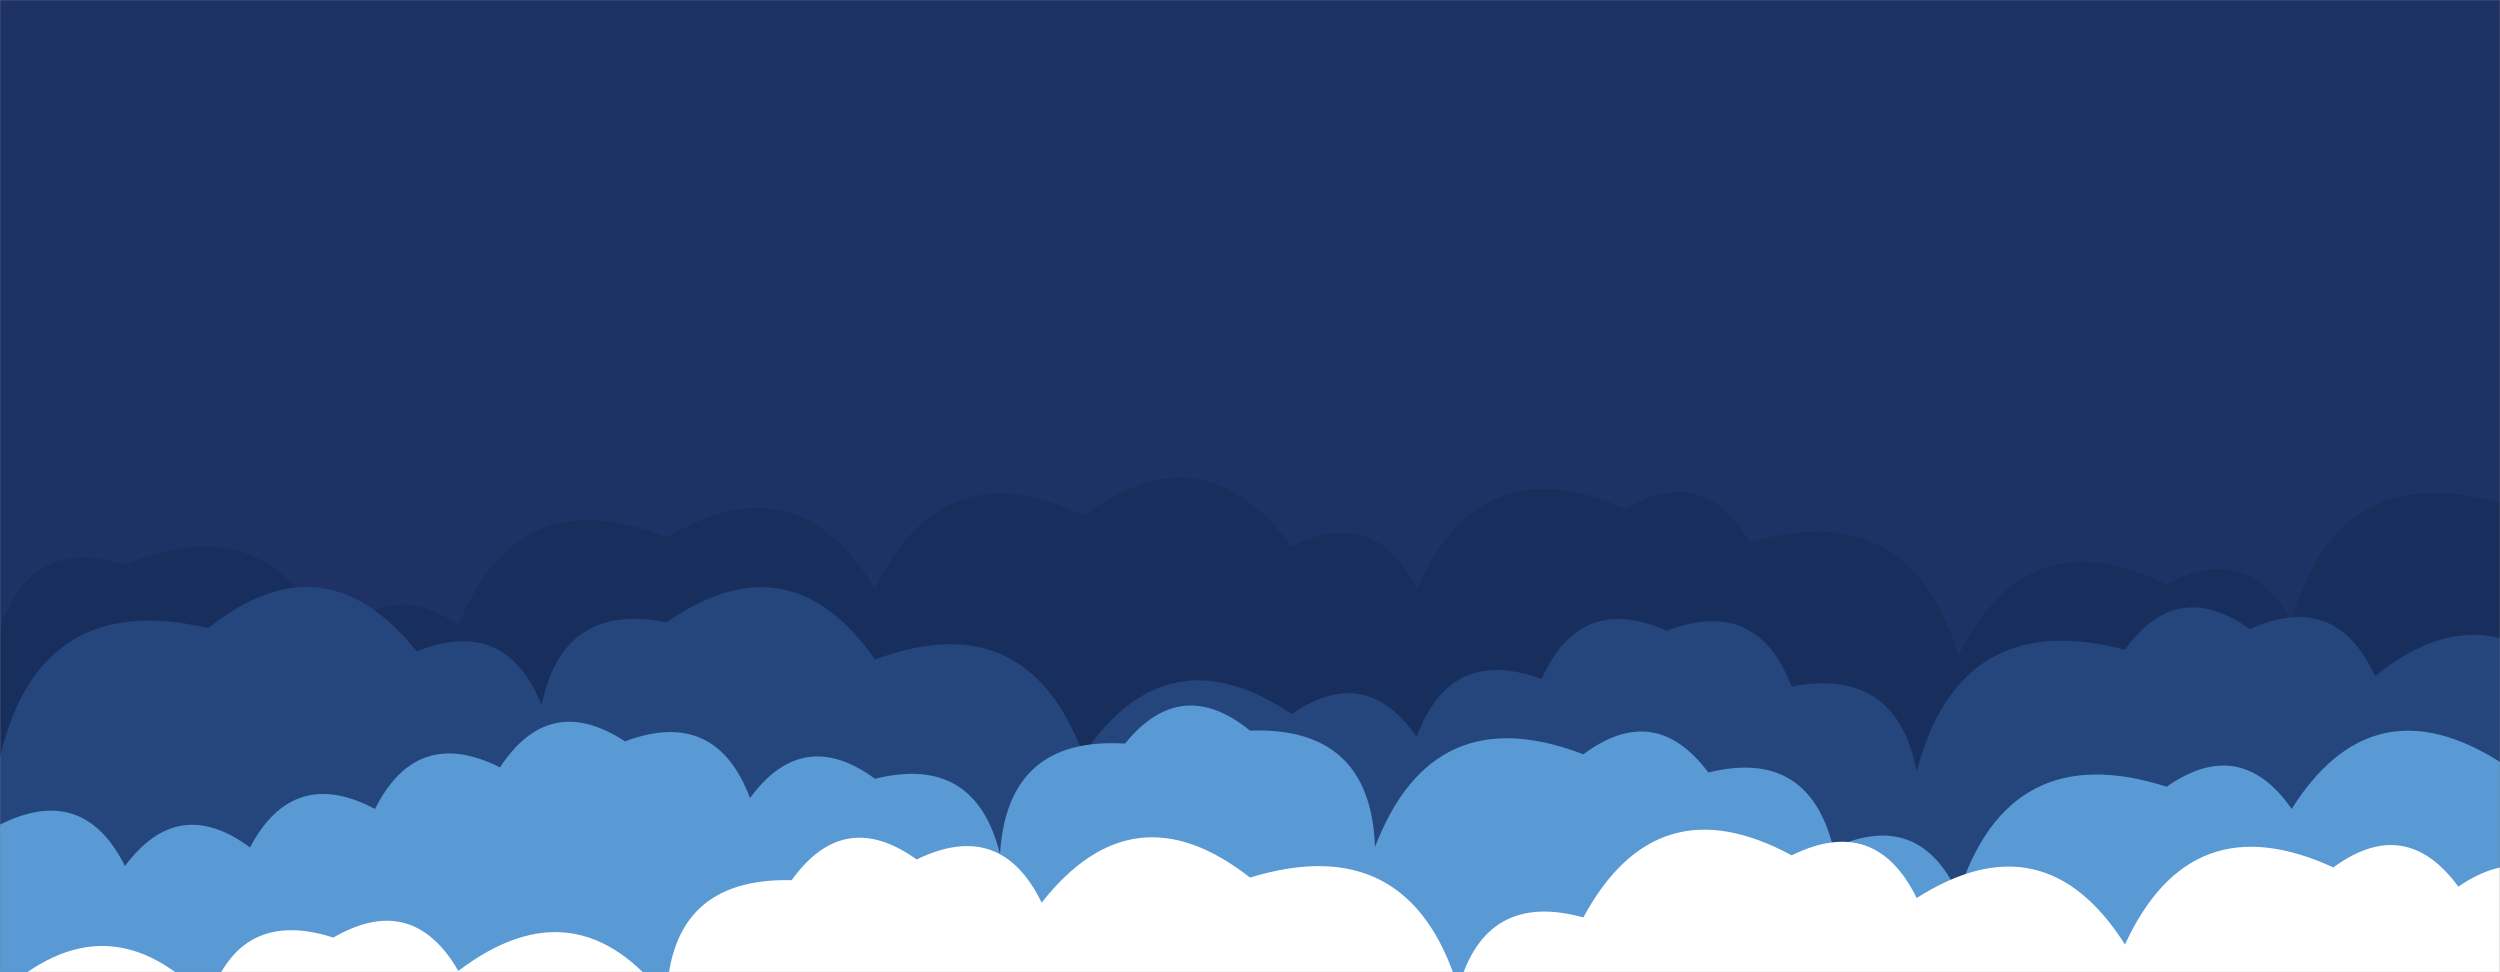 <svg xmlns="http://www.w3.org/2000/svg" version="1.1" xmlns:xlink="http://www.w3.org/1999/xlink" xmlns:svgjs="http://svgjs.com/svgjs" width="1440" height="560" preserveAspectRatio="none" viewBox="0 0 1440 560"><rect x="0" y="0" width="1440" height="560" fill="#808080" stroke="none"/><g mask="url(&quot;#SvgjsMask1002&quot;)" fill="none"><rect width="1440" height="560" x="0" y="0" fill="#1e3266"></rect><path d="M1560 560L0 560 L0 362.4Q17.51 307.91, 72 325.43Q156.22 289.65, 192 373.88Q221.01 330.89, 264 359.9Q298.88 274.77, 384 309.65Q458.72 264.37, 504 339.08Q542.94 258.02, 624 296.96Q692.86 245.81, 744 314.67Q792.25 290.92, 816 339.16Q852.91 256.08, 936 292.99Q981.7 266.69, 1008 312.39Q1100.68 285.07, 1128 377.76Q1167.39 297.15, 1248 336.54Q1294.82 311.36, 1320 358.17Q1345.59 263.75, 1440 289.34Q1519.97 249.31, 1560 329.29z" fill="#182f5d"></path><path d="M1488 560L0 560 L0 436.14Q22.84 338.98, 120 361.81Q186.68 308.49, 240 375.17Q291.58 354.75, 312 406.34Q324.07 346.41, 384 358.48Q454.72 309.2, 504 379.92Q591.42 347.35, 624 434.77Q672.27 363.04, 744 411.31Q786.59 381.89, 816 424.48Q835.32 371.8, 888 391.12Q910.12 341.24, 960 363.36Q1012.04 343.4, 1032 395.45Q1092.49 383.94, 1104 444.44Q1128.9 349.34, 1224 374.24Q1254.11 332.35, 1296 362.45Q1345.5 339.95, 1368 389.45Q1434.58 336.03, 1488 402.61z" fill="#25467d"></path><path d="M1512 560L0 560 L0 475Q47.92 450.92, 72 498.84Q102.65 457.49, 144 488.13Q168.91 441.04, 216 465.96Q240.03 417.99, 288 442.01Q316.51 398.52, 360 427.03Q412.34 407.37, 432 459.7Q462.44 418.14, 504 448.58Q561.7 434.28, 576 491.98Q580.17 424.15, 648 428.32Q680.26 388.58, 720 420.84Q789.5 418.34, 792 487.84Q825.32 401.16, 912 434.49Q953.25 403.74, 984 444.98Q1041.73 430.72, 1056 488.45Q1105.32 465.77, 1128 515.09Q1157.02 424.12, 1248 453.14Q1290.39 423.53, 1320 465.93Q1366.47 392.4, 1440 438.88Q1501.29 428.17, 1512 489.46z" fill="rgba(89, 154, 212, 1)"></path><path d="M1488 560L0 560 L0 572.73Q62.19 514.92, 120 577.12Q137.46 522.58, 192 540.03Q237.61 513.64, 264 559.25Q332.2 507.45, 384 575.66Q385.67 505.33, 456 506.99Q486.03 465.02, 528 495.05Q576.44 471.5, 600 519.94Q652.77 452.71, 720 505.48Q811.87 477.35, 840 569.22Q855.62 512.84, 912 528.45Q954.11 450.56, 1032 492.67Q1080.29 468.96, 1104 517.25Q1177.39 470.64, 1224 544.03Q1261.81 461.84, 1344 499.64Q1385.53 469.17, 1416 510.7Q1458.75 481.45, 1488 524.2z" fill="white"></path></g><defs><mask id="SvgjsMask1002"><rect width="1440" height="560" fill="#ffffff"></rect></mask></defs></svg>